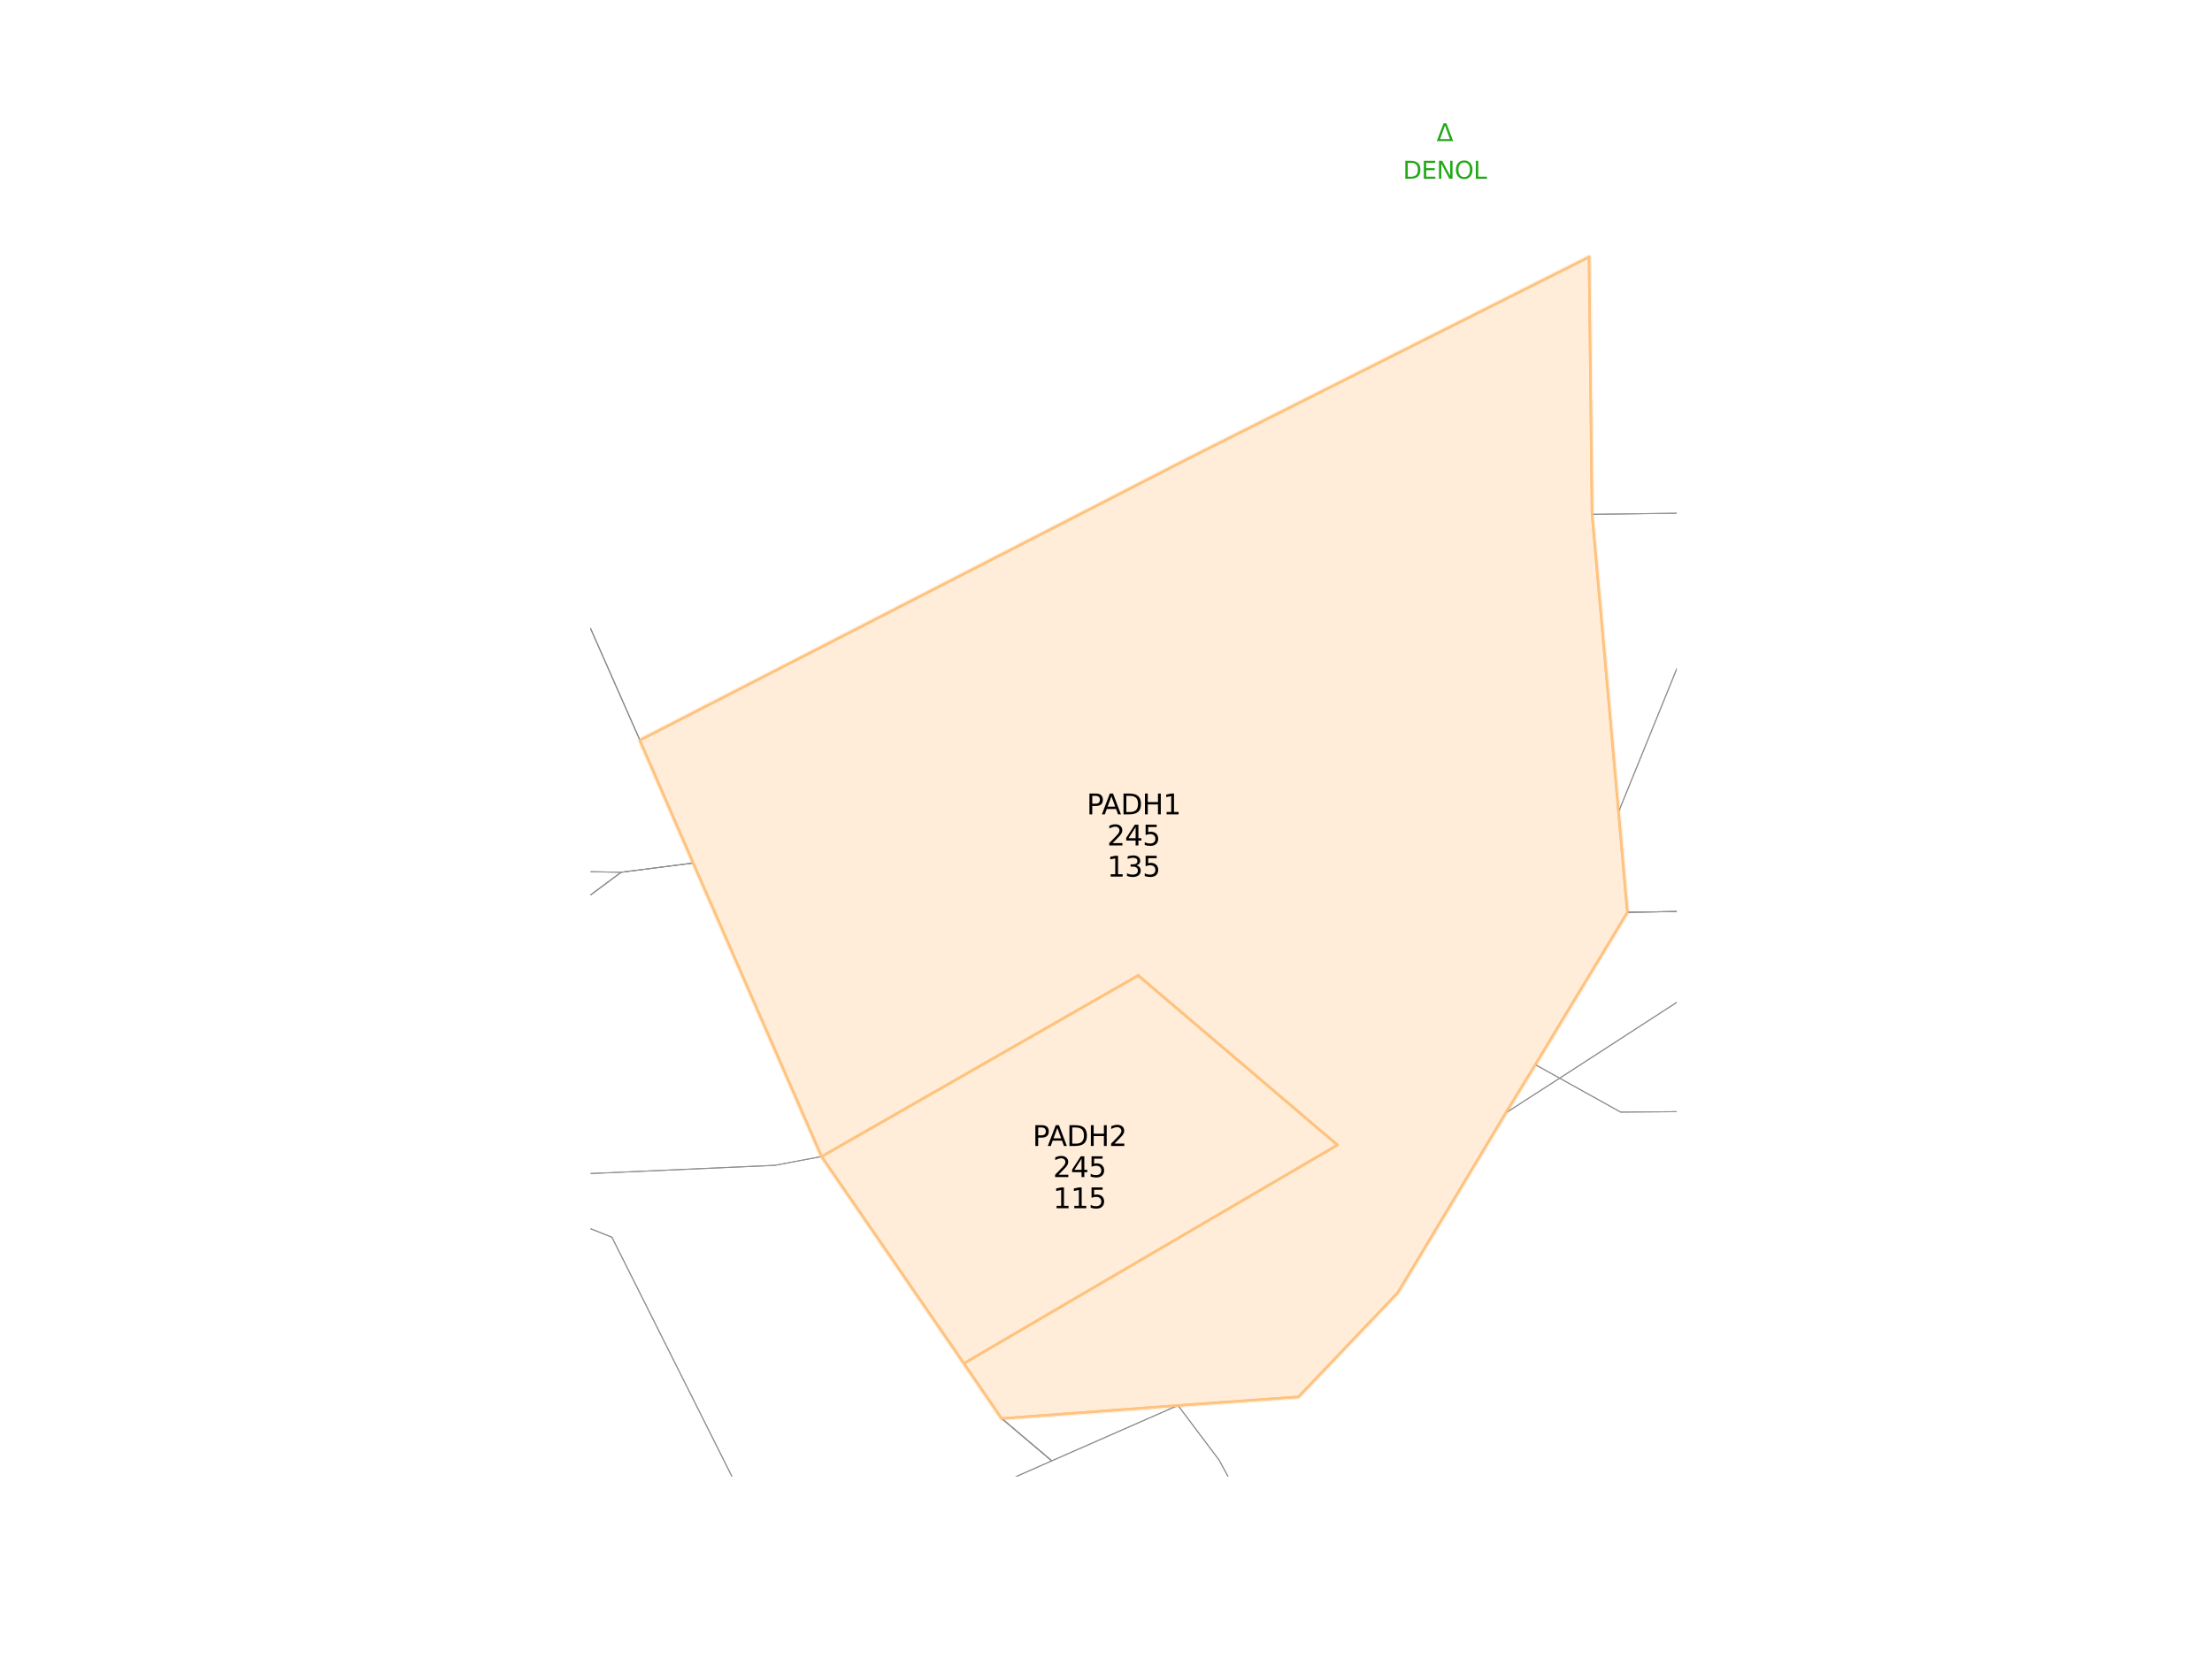 <?xml version="1.0" encoding="utf-8" standalone="no"?>
<!DOCTYPE svg PUBLIC "-//W3C//DTD SVG 1.1//EN"
  "http://www.w3.org/Graphics/SVG/1.1/DTD/svg11.dtd">
<svg xmlns:xlink="http://www.w3.org/1999/xlink" width="460.8pt" height="345.6pt" viewBox="0 0 460.8 345.6" xmlns="http://www.w3.org/2000/svg" version="1.1">
 <defs>
  <style type="text/css">*{stroke-linejoin: round; stroke-linecap: butt}</style>
 </defs>
 <g id="figure_1">
  <g id="patch_1">
   <path d="M 0 345.6 
L 460.8 345.6 
L 460.8 0 
L 0 0 
z
" style="fill: #ffffff"/>
  </g>
  <g id="axes_1">
   <g id="patch_2">
    <path d="M 331.016 53.568 
L 331.279 76.038 
L 331.644 107.15 
L 335.214 147.28 
L 337.158 169.175 
L 338.712 186.925 
L 339.009 190.033 
L 326.326 210.992 
L 319.819 221.779 
L 313.639 231.867 
L 302.663 250.154 
L 291.18 269.264 
L 278.054 283.05 
L 270.484 290.981 
L 245.394 292.769 
L 208.663 295.488 
L 200.814 284.017 
L 278.614 238.525 
L 237.116 203.206 
L 171.174 240.919 
L 144.43 179.781 
L 133.311 154.213 
L 247.885 95.379 
z
" clip-path="url(#pa2c645232b)" style="fill: #ffedd9; stroke: #ffedd9; stroke-linejoin: miter"/>
   </g>
   <g id="patch_3">
    <path d="M 237.116 203.206 
L 278.614 238.525 
L 200.814 284.017 
L 171.174 240.919 
z
" clip-path="url(#pa2c645232b)" style="fill: #ffedd9; stroke: #ffedd9; stroke-linejoin: miter"/>
   </g>
   <g id="patch_4">
    <path d="M 331.016 53.568 
L 331.279 76.038 
L 331.644 107.15 
L 335.214 147.28 
L 337.158 169.175 
L 338.712 186.925 
L 339.009 190.033 
L 326.326 210.992 
L 319.819 221.779 
L 313.639 231.867 
L 302.663 250.154 
L 291.18 269.264 
L 278.054 283.05 
L 270.484 290.981 
L 245.394 292.769 
L 208.663 295.488 
L 200.814 284.017 
L 278.614 238.525 
L 237.116 203.206 
L 171.174 240.919 
L 144.43 179.781 
L 133.311 154.213 
L 247.885 95.379 
L 331.016 53.568 
z
" clip-path="url(#pa2c645232b)" style="fill: #ffedd9; stroke: #ffedd9; stroke-linejoin: miter"/>
   </g>
   <g id="patch_5">
    <path d="M 237.116 203.206 
L 278.614 238.525 
L 200.814 284.017 
L 171.174 240.919 
L 237.116 203.206 
z
" clip-path="url(#pa2c645232b)" style="fill: #ffedd9; stroke: #ffedd9; stroke-linejoin: miter"/>
   </g>
   <g id="line2d_1">
    <path d="M 331.016 53.568 
L 331.279 76.038 
L 331.644 107.15 
L 335.214 147.28 
L 337.158 169.175 
L 338.712 186.925 
L 339.009 190.033 
L 326.326 210.992 
L 319.819 221.779 
L 313.639 231.867 
L 302.663 250.154 
L 291.18 269.264 
L 278.054 283.05 
L 270.484 290.981 
L 245.394 292.769 
L 208.663 295.488 
L 200.814 284.017 
L 278.614 238.525 
L 237.116 203.206 
L 171.174 240.919 
L 144.43 179.781 
L 133.311 154.213 
L 247.885 95.379 
L 331.016 53.568 
" clip-path="url(#pa2c645232b)" style="fill: none; stroke: #ffc380; stroke-width: 0.5; stroke-linecap: square"/>
   </g>
   <g id="line2d_2">
    <path d="M 237.116 203.206 
L 278.614 238.525 
L 200.814 284.017 
L 171.174 240.919 
L 237.116 203.206 
" clip-path="url(#pa2c645232b)" style="fill: none; stroke: #ffc380; stroke-width: 0.5; stroke-linecap: square"/>
   </g>
   <g id="line2d_3">
    <path clip-path="url(#pa2c645232b)" style="fill: none; stroke: #8f8f8f; stroke-width: 0.2; stroke-linecap: square"/>
   </g>
   <g id="line2d_4">
    <path clip-path="url(#pa2c645232b)" style="fill: none; stroke: #8f8f8f; stroke-width: 0.2; stroke-linecap: square"/>
   </g>
   <g id="line2d_5">
    <path clip-path="url(#pa2c645232b)" style="fill: none; stroke: #8f8f8f; stroke-width: 0.2; stroke-linecap: square"/>
   </g>
   <g id="line2d_6">
    <path clip-path="url(#pa2c645232b)" style="fill: none; stroke: #8f8f8f; stroke-width: 0.2; stroke-linecap: square"/>
   </g>
   <g id="line2d_7">
    <path clip-path="url(#pa2c645232b)" style="fill: none; stroke: #8f8f8f; stroke-width: 0.2; stroke-linecap: square"/>
   </g>
   <g id="line2d_8">
    <path clip-path="url(#pa2c645232b)" style="fill: none; stroke: #8f8f8f; stroke-width: 0.2; stroke-linecap: square"/>
   </g>
   <g id="line2d_9">
    <path clip-path="url(#pa2c645232b)" style="fill: none; stroke: #8f8f8f; stroke-width: 0.2; stroke-linecap: square"/>
   </g>
   <g id="line2d_10">
    <path clip-path="url(#pa2c645232b)" style="fill: none; stroke: #8f8f8f; stroke-width: 0.2; stroke-linecap: square"/>
   </g>
   <g id="line2d_11">
    <path clip-path="url(#pa2c645232b)" style="fill: none; stroke: #8f8f8f; stroke-width: 0.2; stroke-linecap: square"/>
   </g>
   <g id="line2d_12">
    <path clip-path="url(#pa2c645232b)" style="fill: none; stroke: #8f8f8f; stroke-width: 0.2; stroke-linecap: square"/>
   </g>
   <g id="line2d_13">
    <path clip-path="url(#pa2c645232b)" style="fill: none; stroke: #8f8f8f; stroke-width: 0.2; stroke-linecap: square"/>
   </g>
   <g id="line2d_14">
    <path clip-path="url(#pa2c645232b)" style="fill: none; stroke: #8f8f8f; stroke-width: 0.2; stroke-linecap: square"/>
   </g>
   <g id="line2d_15">
    <path clip-path="url(#pa2c645232b)" style="fill: none; stroke: #8f8f8f; stroke-width: 0.2; stroke-linecap: square"/>
   </g>
   <g id="line2d_16">
    <path clip-path="url(#pa2c645232b)" style="fill: none; stroke: #8f8f8f; stroke-width: 0.2; stroke-linecap: square"/>
   </g>
   <g id="line2d_17">
    <path clip-path="url(#pa2c645232b)" style="fill: none; stroke: #8f8f8f; stroke-width: 0.2; stroke-linecap: square"/>
   </g>
   <g id="line2d_18">
    <path d="M 12.28 39.968 
L 25.366 45.846 
L 39.357 58.152 
L -1 96.867 
M -1 44.951 
L 12.28 39.968 
" clip-path="url(#pa2c645232b)" style="fill: none; stroke: #8f8f8f; stroke-width: 0.2; stroke-linecap: square"/>
   </g>
   <g id="line2d_19">
    <path clip-path="url(#pa2c645232b)" style="fill: none; stroke: #8f8f8f; stroke-width: 0.2; stroke-linecap: square"/>
   </g>
   <g id="line2d_20">
    <path clip-path="url(#pa2c645232b)" style="fill: none; stroke: #8f8f8f; stroke-width: 0.2; stroke-linecap: square"/>
   </g>
   <g id="line2d_21">
    <path d="M -1 134.02 
L 2.224 131.705 
L 12.453 123.854 
L 70.229 81.152 
L 75.366 84.943 
L 106.796 109.853 
L 117.418 118.229 
L 133.311 154.213 
L 144.43 179.781 
L 129.402 181.707 
L 112.476 194.246 
L 72.059 223.328 
L 65.164 227.728 
L 58.25 233.264 
L 38.053 248.282 
L 21.591 225.918 
L 4.049 202.059 
L -1 205.784 
" clip-path="url(#pa2c645232b)" style="fill: none; stroke: #8f8f8f; stroke-width: 0.2; stroke-linecap: square"/>
   </g>
   <g id="line2d_22">
    <path d="M 171.174 240.919 
L 200.814 284.017 
L 208.663 295.488 
L 219.096 304.322 
L 194.011 315.401 
L 203.711 329.848 
L 176.377 346.6 
M 6.981 346.6 
L 4.232 339.933 
L 56.475 297.332 
L 39.728 278.381 
L 58.084 265.065 
L 83.921 246.197 
L 97.252 245.629 
L 122.215 244.505 
L 161.407 242.759 
L 171.174 240.919 
" clip-path="url(#pa2c645232b)" style="fill: none; stroke: #8f8f8f; stroke-width: 0.2; stroke-linecap: square"/>
   </g>
   <g id="line2d_23">
    <path d="M 4.232 339.933 
L 6.981 346.6 
M -1 344.214 
L 4.232 339.933 
" clip-path="url(#pa2c645232b)" style="fill: none; stroke: #8f8f8f; stroke-width: 0.2; stroke-linecap: square"/>
   </g>
   <g id="line2d_24">
    <path d="M 75.366 84.943 
L 106.796 109.853 
L 94.99 134.851 
L 7.035 199.343 
L 17.39 165.006 
L 12.661 157.532 
L 51.394 128.498 
L 75.366 84.943 
" clip-path="url(#pa2c645232b)" style="fill: none; stroke: #8f8f8f; stroke-width: 0.2; stroke-linecap: square"/>
   </g>
   <g id="line2d_25">
    <path d="M 7.035 199.343 
L 94.99 134.851 
L 90.298 144.764 
L 95.944 167.908 
L 104.328 181.254 
L 81.759 180.772 
L 48.24 206.237 
L 44.22 199.547 
L 7.035 199.343 
" clip-path="url(#pa2c645232b)" style="fill: none; stroke: #8f8f8f; stroke-width: 0.2; stroke-linecap: square"/>
   </g>
   <g id="line2d_26">
    <path d="M -1 143.247 
L 2.5 143.257 
L 12.661 157.532 
L 17.39 165.006 
L 7.035 199.343 
L 44.22 199.547 
L 48.24 206.237 
L 65.164 227.728 
L 58.25 233.264 
L 38.053 248.282 
L 3.378 249.827 
L -1 252.881 
" clip-path="url(#pa2c645232b)" style="fill: none; stroke: #8f8f8f; stroke-width: 0.2; stroke-linecap: square"/>
   </g>
   <g id="line2d_27">
    <path d="M 106.796 109.853 
L 117.418 118.229 
L 133.311 154.213 
L 144.43 179.781 
L 129.402 181.707 
L 104.328 181.254 
L 95.944 167.908 
L 90.298 144.764 
L 94.99 134.851 
L 106.796 109.853 
" clip-path="url(#pa2c645232b)" style="fill: none; stroke: #8f8f8f; stroke-width: 0.2; stroke-linecap: square"/>
   </g>
   <g id="line2d_28">
    <path d="M -1 134.02 
L 2.224 131.705 
L 12.453 123.854 
L 70.229 81.152 
L 75.366 84.943 
L 51.394 128.498 
L 12.661 157.532 
L 2.5 143.257 
L -1 143.247 
" clip-path="url(#pa2c645232b)" style="fill: none; stroke: #8f8f8f; stroke-width: 0.2; stroke-linecap: square"/>
   </g>
   <g id="line2d_29">
    <path d="M 48.24 206.237 
L 81.759 180.772 
L 104.328 181.254 
L 112.476 194.246 
L 72.059 223.328 
L 65.164 227.728 
L 48.24 206.237 
" clip-path="url(#pa2c645232b)" style="fill: none; stroke: #8f8f8f; stroke-width: 0.2; stroke-linecap: square"/>
   </g>
   <g id="line2d_30">
    <path d="M 104.328 181.254 
L 129.402 181.707 
L 112.476 194.246 
L 104.328 181.254 
" clip-path="url(#pa2c645232b)" style="fill: none; stroke: #8f8f8f; stroke-width: 0.2; stroke-linecap: square"/>
   </g>
   <g id="line2d_31">
    <path d="M 2.224 131.705 
L 12.453 123.854 
L 70.229 81.152 
L 75.366 84.943 
L 106.796 109.853 
L 94.99 134.851 
L 4.049 202.059 
L 2.224 131.705 
" clip-path="url(#pa2c645232b)" style="fill: none; stroke: #8f8f8f; stroke-width: 0.2; stroke-linecap: square"/>
   </g>
   <g id="line2d_32">
    <path d="M 4.049 202.059 
L 94.99 134.851 
L 90.298 144.764 
L 95.944 167.908 
L 104.328 181.254 
L 112.476 194.246 
L 72.059 223.328 
L 19.935 223.681 
L 4.049 202.059 
" clip-path="url(#pa2c645232b)" style="fill: none; stroke: #8f8f8f; stroke-width: 0.2; stroke-linecap: square"/>
   </g>
   <g id="line2d_33">
    <path d="M 4.049 202.059 
L 19.935 223.681 
L 38.053 248.282 
L 3.378 249.827 
L -1 252.881 
M -1 205.784 
L 4.049 202.059 
" clip-path="url(#pa2c645232b)" style="fill: none; stroke: #8f8f8f; stroke-width: 0.2; stroke-linecap: square"/>
   </g>
   <g id="line2d_34">
    <path d="M 106.796 109.853 
L 117.418 118.229 
L 133.311 154.213 
L 144.43 179.781 
L 129.402 181.707 
L 112.476 194.246 
L 104.328 181.254 
L 95.944 167.908 
L 90.298 144.764 
L 94.99 134.851 
L 106.796 109.853 
" clip-path="url(#pa2c645232b)" style="fill: none; stroke: #8f8f8f; stroke-width: 0.2; stroke-linecap: square"/>
   </g>
   <g id="line2d_35">
    <path d="M -1 134.02 
L 2.224 131.705 
L 4.049 202.059 
L -1 205.784 
" clip-path="url(#pa2c645232b)" style="fill: none; stroke: #8f8f8f; stroke-width: 0.2; stroke-linecap: square"/>
   </g>
   <g id="line2d_36">
    <path d="M 19.935 223.681 
L 72.059 223.328 
L 65.164 227.728 
L 58.25 233.264 
L 38.053 248.282 
L 19.935 223.681 
" clip-path="url(#pa2c645232b)" style="fill: none; stroke: #8f8f8f; stroke-width: 0.2; stroke-linecap: square"/>
   </g>
   <g id="line2d_37">
    <path clip-path="url(#pa2c645232b)" style="fill: none; stroke: #8f8f8f; stroke-width: 0.2; stroke-linecap: square"/>
   </g>
   <g id="line2d_38">
    <path d="M 0 0 
" clip-path="url(#pa2c645232b)" style="fill: none; stroke: #8f8f8f; stroke-width: 0.2; stroke-linecap: square"/>
   </g>
   <g id="line2d_39">
    <path clip-path="url(#pa2c645232b)" style="fill: none; stroke: #8f8f8f; stroke-width: 0.2; stroke-linecap: square"/>
   </g>
   <g id="line2d_40">
    <path clip-path="url(#pa2c645232b)" style="fill: none; stroke: #8f8f8f; stroke-width: 0.2; stroke-linecap: square"/>
   </g>
   <g id="line2d_41">
    <path clip-path="url(#pa2c645232b)" style="fill: none; stroke: #8f8f8f; stroke-width: 0.2; stroke-linecap: square"/>
   </g>
   <g id="line2d_42">
    <path clip-path="url(#pa2c645232b)" style="fill: none; stroke: #8f8f8f; stroke-width: 0.2; stroke-linecap: square"/>
   </g>
   <g id="line2d_43">
    <path clip-path="url(#pa2c645232b)" style="fill: none; stroke: #8f8f8f; stroke-width: 0.2; stroke-linecap: square"/>
   </g>
   <g id="line2d_44">
    <path clip-path="url(#pa2c645232b)" style="fill: none; stroke: #8f8f8f; stroke-width: 0.2; stroke-linecap: square"/>
   </g>
   <g id="line2d_45">
    <path clip-path="url(#pa2c645232b)" style="fill: none; stroke: #8f8f8f; stroke-width: 0.2; stroke-linecap: square"/>
   </g>
   <g id="line2d_46">
    <path clip-path="url(#pa2c645232b)" style="fill: none; stroke: #8f8f8f; stroke-width: 0.2; stroke-linecap: square"/>
   </g>
   <g id="line2d_47">
    <path clip-path="url(#pa2c645232b)" style="fill: none; stroke: #8f8f8f; stroke-width: 0.2; stroke-linecap: square"/>
   </g>
   <g id="line2d_48">
    <path d="M 455.727 55.636 
L 444.046 188.266 
L 433.768 188.481 
L 379.263 189.469 
L 339.009 190.033 
L 338.712 186.925 
L 337.158 169.175 
L 335.214 147.28 
L 331.644 107.15 
L 362.561 106.745 
L 397.166 106.331 
L 455.727 55.636 
" clip-path="url(#pa2c645232b)" style="fill: none; stroke: #8f8f8f; stroke-width: 0.2; stroke-linecap: square"/>
   </g>
   <g id="line2d_49">
    <path d="M 339.009 190.033 
L 379.263 189.469 
L 346.402 210.682 
L 324.875 224.628 
L 313.639 231.867 
L 319.819 221.779 
L 326.326 210.992 
L 339.009 190.033 
" clip-path="url(#pa2c645232b)" style="fill: none; stroke: #8f8f8f; stroke-width: 0.2; stroke-linecap: square"/>
   </g>
   <g id="line2d_50">
    <path clip-path="url(#pa2c645232b)" style="fill: none; stroke: #8f8f8f; stroke-width: 0.2; stroke-linecap: square"/>
   </g>
   <g id="line2d_51">
    <path d="M 455.727 55.636 
L 444.046 188.266 
L 433.768 188.481 
L 379.263 189.469 
L 339.009 190.033 
L 338.712 186.925 
L 337.158 169.175 
L 362.561 106.745 
L 397.166 106.331 
L 455.727 55.636 
" clip-path="url(#pa2c645232b)" style="fill: none; stroke: #8f8f8f; stroke-width: 0.2; stroke-linecap: square"/>
   </g>
   <g id="line2d_52">
    <path d="M 362.561 106.745 
L 337.158 169.175 
L 335.214 147.28 
L 331.644 107.15 
L 362.561 106.745 
" clip-path="url(#pa2c645232b)" style="fill: none; stroke: #8f8f8f; stroke-width: 0.2; stroke-linecap: square"/>
   </g>
   <g id="line2d_53">
    <path clip-path="url(#pa2c645232b)" style="fill: none; stroke: #8f8f8f; stroke-width: 0.2; stroke-linecap: square"/>
   </g>
   <g id="line2d_54">
    <path clip-path="url(#pa2c645232b)" style="fill: none; stroke: #8f8f8f; stroke-width: 0.2; stroke-linecap: square"/>
   </g>
   <g id="line2d_55">
    <path clip-path="url(#pa2c645232b)" style="fill: none; stroke: #8f8f8f; stroke-width: 0.2; stroke-linecap: square"/>
   </g>
   <g id="line2d_56">
    <path clip-path="url(#pa2c645232b)" style="fill: none; stroke: #8f8f8f; stroke-width: 0.2; stroke-linecap: square"/>
   </g>
   <g id="line2d_57">
    <path clip-path="url(#pa2c645232b)" style="fill: none; stroke: #8f8f8f; stroke-width: 0.2; stroke-linecap: square"/>
   </g>
   <g id="line2d_58">
    <path clip-path="url(#pa2c645232b)" style="fill: none; stroke: #8f8f8f; stroke-width: 0.2; stroke-linecap: square"/>
   </g>
   <g id="line2d_59">
    <path clip-path="url(#pa2c645232b)" style="fill: none; stroke: #8f8f8f; stroke-width: 0.2; stroke-linecap: square"/>
   </g>
   <g id="line2d_60">
    <path clip-path="url(#pa2c645232b)" style="fill: none; stroke: #8f8f8f; stroke-width: 0.2; stroke-linecap: square"/>
   </g>
   <g id="line2d_61">
    <path clip-path="url(#pa2c645232b)" style="fill: none; stroke: #8f8f8f; stroke-width: 0.2; stroke-linecap: square"/>
   </g>
   <g id="line2d_62">
    <path clip-path="url(#pa2c645232b)" style="fill: none; stroke: #8f8f8f; stroke-width: 0.2; stroke-linecap: square"/>
   </g>
   <g id="line2d_63">
    <path d="M 451.175 346.6 
L 461.8 341.798 
" clip-path="url(#pa2c645232b)" style="fill: none; stroke: #8f8f8f; stroke-width: 0.2; stroke-linecap: square"/>
   </g>
   <g id="line2d_64">
    <path clip-path="url(#pa2c645232b)" style="fill: none; stroke: #8f8f8f; stroke-width: 0.2; stroke-linecap: square"/>
   </g>
   <g id="line2d_65">
    <path clip-path="url(#pa2c645232b)" style="fill: none; stroke: #8f8f8f; stroke-width: 0.2; stroke-linecap: square"/>
   </g>
   <g id="line2d_66">
    <path clip-path="url(#pa2c645232b)" style="fill: none; stroke: #8f8f8f; stroke-width: 0.2; stroke-linecap: square"/>
   </g>
   <g id="line2d_67">
    <path clip-path="url(#pa2c645232b)" style="fill: none; stroke: #8f8f8f; stroke-width: 0.2; stroke-linecap: square"/>
   </g>
   <g id="line2d_68">
    <path clip-path="url(#pa2c645232b)" style="fill: none; stroke: #8f8f8f; stroke-width: 0.2; stroke-linecap: square"/>
   </g>
   <g id="line2d_69">
    <path d="M 373.332 231.393 
L 369.684 310.405 
L 368.02 346.6 
M 277.141 346.6 
L 277.134 346.587 
L 253.946 304.138 
L 245.394 292.769 
L 270.484 290.981 
L 278.054 283.05 
L 291.18 269.264 
L 302.663 250.154 
L 313.639 231.867 
L 319.819 221.779 
L 337.611 231.672 
L 373.332 231.393 
" clip-path="url(#pa2c645232b)" style="fill: none; stroke: #8f8f8f; stroke-width: 0.2; stroke-linecap: square"/>
   </g>
   <g id="line2d_70">
    <path d="M 433.768 188.481 
L 426.794 226.863 
L 426.284 229.57 
L 422.817 247.547 
L 398.136 266.738 
L 369.684 310.405 
L 373.332 231.393 
L 376.109 211.852 
L 379.263 189.469 
L 433.768 188.481 
" clip-path="url(#pa2c645232b)" style="fill: none; stroke: #8f8f8f; stroke-width: 0.2; stroke-linecap: square"/>
   </g>
   <g id="line2d_71">
    <path d="M 379.263 189.469 
L 376.109 211.852 
L 373.332 231.393 
L 369.684 310.405 
L 368.02 346.6 
M 277.141 346.6 
L 277.134 346.587 
L 253.946 304.138 
L 245.394 292.769 
L 270.484 290.981 
L 278.054 283.05 
L 291.18 269.264 
L 302.663 250.154 
L 313.639 231.867 
L 324.875 224.628 
L 346.402 210.682 
L 379.263 189.469 
" clip-path="url(#pa2c645232b)" style="fill: none; stroke: #8f8f8f; stroke-width: 0.2; stroke-linecap: square"/>
   </g>
   <g id="line2d_72">
    <path clip-path="url(#pa2c645232b)" style="fill: none; stroke: #8f8f8f; stroke-width: 0.2; stroke-linecap: square"/>
   </g>
   <g id="line2d_73">
    <path d="M 277.134 346.587 
L 277.141 346.6 
M 277.13 346.6 
L 277.134 346.587 
" clip-path="url(#pa2c645232b)" style="fill: none; stroke: #8f8f8f; stroke-width: 0.2; stroke-linecap: square"/>
   </g>
   <g id="line2d_74">
    <path d="M 379.263 189.469 
L 376.109 211.852 
L 373.332 231.393 
L 337.611 231.672 
L 319.819 221.779 
L 326.326 210.992 
L 339.009 190.033 
L 379.263 189.469 
" clip-path="url(#pa2c645232b)" style="fill: none; stroke: #8f8f8f; stroke-width: 0.2; stroke-linecap: square"/>
   </g>
   <g id="line2d_75">
    <path clip-path="url(#pa2c645232b)" style="fill: none; stroke: #8f8f8f; stroke-width: 0.2; stroke-linecap: square"/>
   </g>
   <g id="line2d_76">
    <path clip-path="url(#pa2c645232b)" style="fill: none; stroke: #8f8f8f; stroke-width: 0.2; stroke-linecap: square"/>
   </g>
   <g id="line2d_77">
    <path clip-path="url(#pa2c645232b)" style="fill: none; stroke: #8f8f8f; stroke-width: 0.2; stroke-linecap: square"/>
   </g>
   <g id="line2d_78">
    <path clip-path="url(#pa2c645232b)" style="fill: none; stroke: #8f8f8f; stroke-width: 0.2; stroke-linecap: square"/>
   </g>
   <g id="line2d_79">
    <path clip-path="url(#pa2c645232b)" style="fill: none; stroke: #8f8f8f; stroke-width: 0.2; stroke-linecap: square"/>
   </g>
   <g id="line2d_80">
    <path clip-path="url(#pa2c645232b)" style="fill: none; stroke: #8f8f8f; stroke-width: 0.2; stroke-linecap: square"/>
   </g>
   <g id="line2d_81">
    <path d="M 451.175 346.6 
L 461.8 341.798 
" clip-path="url(#pa2c645232b)" style="fill: none; stroke: #8f8f8f; stroke-width: 0.2; stroke-linecap: square"/>
   </g>
   <g id="line2d_82">
    <path d="M 426.284 229.57 
L 422.817 247.547 
L 398.136 266.738 
L 369.684 310.405 
L 373.332 231.393 
L 426.284 229.57 
" clip-path="url(#pa2c645232b)" style="fill: none; stroke: #8f8f8f; stroke-width: 0.2; stroke-linecap: square"/>
   </g>
   <g id="line2d_83">
    <path clip-path="url(#pa2c645232b)" style="fill: none; stroke: #8f8f8f; stroke-width: 0.2; stroke-linecap: square"/>
   </g>
   <g id="line2d_84">
    <path clip-path="url(#pa2c645232b)" style="fill: none; stroke: #8f8f8f; stroke-width: 0.2; stroke-linecap: square"/>
   </g>
   <g id="line2d_85">
    <path d="M 433.768 188.481 
L 426.794 226.863 
L 426.284 229.57 
L 373.332 231.393 
L 376.109 211.852 
L 379.263 189.469 
L 433.768 188.481 
" clip-path="url(#pa2c645232b)" style="fill: none; stroke: #8f8f8f; stroke-width: 0.2; stroke-linecap: square"/>
   </g>
   <g id="line2d_86">
    <path clip-path="url(#pa2c645232b)" style="fill: none; stroke: #8f8f8f; stroke-width: 0.2; stroke-linecap: square"/>
   </g>
   <g id="line2d_87">
    <path d="M 25.366 45.846 
L 42.548 -1 
M 72.953 -1 
L 61.07 31.812 
L 39.357 58.152 
L 25.366 45.846 
" clip-path="url(#pa2c645232b)" style="fill: none; stroke: #8f8f8f; stroke-width: 0.2; stroke-linecap: square"/>
   </g>
   <g id="line2d_88">
    <path clip-path="url(#pa2c645232b)" style="fill: none; stroke: #8f8f8f; stroke-width: 0.2; stroke-linecap: square"/>
   </g>
   <g id="line2d_89">
    <path clip-path="url(#pa2c645232b)" style="fill: none; stroke: #8f8f8f; stroke-width: 0.2; stroke-linecap: square"/>
   </g>
   <g id="line2d_90">
    <path clip-path="url(#pa2c645232b)" style="fill: none; stroke: #8f8f8f; stroke-width: 0.2; stroke-linecap: square"/>
   </g>
   <g id="line2d_91">
    <path clip-path="url(#pa2c645232b)" style="fill: none; stroke: #8f8f8f; stroke-width: 0.2; stroke-linecap: square"/>
   </g>
   <g id="line2d_92">
    <path clip-path="url(#pa2c645232b)" style="fill: none; stroke: #8f8f8f; stroke-width: 0.2; stroke-linecap: square"/>
   </g>
   <g id="line2d_93">
    <path clip-path="url(#pa2c645232b)" style="fill: none; stroke: #8f8f8f; stroke-width: 0.2; stroke-linecap: square"/>
   </g>
   <g id="line2d_94">
    <path clip-path="url(#pa2c645232b)" style="fill: none; stroke: #8f8f8f; stroke-width: 0.2; stroke-linecap: square"/>
   </g>
   <g id="line2d_95">
    <path clip-path="url(#pa2c645232b)" style="fill: none; stroke: #8f8f8f; stroke-width: 0.2; stroke-linecap: square"/>
   </g>
   <g id="line2d_96">
    <path clip-path="url(#pa2c645232b)" style="fill: none; stroke: #8f8f8f; stroke-width: 0.2; stroke-linecap: square"/>
   </g>
   <g id="line2d_97">
    <path clip-path="url(#pa2c645232b)" style="fill: none; stroke: #8f8f8f; stroke-width: 0.2; stroke-linecap: square"/>
   </g>
   <g id="line2d_98">
    <path clip-path="url(#pa2c645232b)" style="fill: none; stroke: #8f8f8f; stroke-width: 0.2; stroke-linecap: square"/>
   </g>
   <g id="line2d_99">
    <path clip-path="url(#pa2c645232b)" style="fill: none; stroke: #8f8f8f; stroke-width: 0.2; stroke-linecap: square"/>
   </g>
   <g id="line2d_100">
    <path clip-path="url(#pa2c645232b)" style="fill: none; stroke: #8f8f8f; stroke-width: 0.2; stroke-linecap: square"/>
   </g>
   <g id="line2d_101">
    <path clip-path="url(#pa2c645232b)" style="fill: none; stroke: #8f8f8f; stroke-width: 0.2; stroke-linecap: square"/>
   </g>
   <g id="line2d_102">
    <path clip-path="url(#pa2c645232b)" style="fill: none; stroke: #8f8f8f; stroke-width: 0.2; stroke-linecap: square"/>
   </g>
   <g id="line2d_103">
    <path clip-path="url(#pa2c645232b)" style="fill: none; stroke: #8f8f8f; stroke-width: 0.2; stroke-linecap: square"/>
   </g>
   <g id="line2d_104">
    <path d="M 0 0 
" clip-path="url(#pa2c645232b)" style="fill: none; stroke: #8f8f8f; stroke-width: 0.2; stroke-linecap: square"/>
   </g>
   <g id="line2d_105">
    <path clip-path="url(#pa2c645232b)" style="fill: none; stroke: #8f8f8f; stroke-width: 0.2; stroke-linecap: square"/>
   </g>
   <g id="line2d_106">
    <path clip-path="url(#pa2c645232b)" style="fill: none; stroke: #8f8f8f; stroke-width: 0.2; stroke-linecap: square"/>
   </g>
   <g id="line2d_107">
    <path d="M 0 0 
" clip-path="url(#pa2c645232b)" style="fill: none; stroke: #8f8f8f; stroke-width: 0.2; stroke-linecap: square"/>
   </g>
   <g id="line2d_108">
    <path d="M 0 0 
" clip-path="url(#pa2c645232b)" style="fill: none; stroke: #8f8f8f; stroke-width: 0.2; stroke-linecap: square"/>
   </g>
   <g id="line2d_109">
    <path clip-path="url(#pa2c645232b)" style="fill: none; stroke: #8f8f8f; stroke-width: 0.2; stroke-linecap: square"/>
   </g>
   <g id="line2d_110">
    <path clip-path="url(#pa2c645232b)" style="fill: none; stroke: #8f8f8f; stroke-width: 0.2; stroke-linecap: square"/>
   </g>
   <g id="line2d_111">
    <path clip-path="url(#pa2c645232b)" style="fill: none; stroke: #8f8f8f; stroke-width: 0.2; stroke-linecap: square"/>
   </g>
   <g id="line2d_112">
    <path clip-path="url(#pa2c645232b)" style="fill: none; stroke: #8f8f8f; stroke-width: 0.2; stroke-linecap: square"/>
   </g>
   <g id="line2d_113">
    <path clip-path="url(#pa2c645232b)" style="fill: none; stroke: #8f8f8f; stroke-width: 0.2; stroke-linecap: square"/>
   </g>
   <g id="line2d_114">
    <path clip-path="url(#pa2c645232b)" style="fill: none; stroke: #8f8f8f; stroke-width: 0.2; stroke-linecap: square"/>
   </g>
   <g id="line2d_115">
    <path clip-path="url(#pa2c645232b)" style="fill: none; stroke: #8f8f8f; stroke-width: 0.2; stroke-linecap: square"/>
   </g>
   <g id="line2d_116">
    <path clip-path="url(#pa2c645232b)" style="fill: none; stroke: #8f8f8f; stroke-width: 0.2; stroke-linecap: square"/>
   </g>
   <g id="line2d_117">
    <path clip-path="url(#pa2c645232b)" style="fill: none; stroke: #8f8f8f; stroke-width: 0.2; stroke-linecap: square"/>
   </g>
   <g id="line2d_118">
    <path clip-path="url(#pa2c645232b)" style="fill: none; stroke: #8f8f8f; stroke-width: 0.2; stroke-linecap: square"/>
   </g>
   <g id="line2d_119">
    <path clip-path="url(#pa2c645232b)" style="fill: none; stroke: #8f8f8f; stroke-width: 0.2; stroke-linecap: square"/>
   </g>
   <g id="line2d_120">
    <path clip-path="url(#pa2c645232b)" style="fill: none; stroke: #8f8f8f; stroke-width: 0.2; stroke-linecap: square"/>
   </g>
   <g id="line2d_121">
    <path clip-path="url(#pa2c645232b)" style="fill: none; stroke: #8f8f8f; stroke-width: 0.2; stroke-linecap: square"/>
   </g>
   <g id="line2d_122">
    <path clip-path="url(#pa2c645232b)" style="fill: none; stroke: #8f8f8f; stroke-width: 0.2; stroke-linecap: square"/>
   </g>
   <g id="line2d_123">
    <path clip-path="url(#pa2c645232b)" style="fill: none; stroke: #8f8f8f; stroke-width: 0.2; stroke-linecap: square"/>
   </g>
   <g id="line2d_124">
    <path clip-path="url(#pa2c645232b)" style="fill: none; stroke: #8f8f8f; stroke-width: 0.2; stroke-linecap: square"/>
   </g>
   <g id="line2d_125">
    <path d="M 4.049 202.059 
L 21.591 225.918 
L 38.053 248.282 
L 3.378 249.827 
L -1 252.881 
M -1 205.784 
L 4.049 202.059 
" clip-path="url(#pa2c645232b)" style="fill: none; stroke: #8f8f8f; stroke-width: 0.2; stroke-linecap: square"/>
   </g>
   <g id="line2d_126">
    <path d="M 58.084 265.065 
L 67.56 272.987 
L 114.564 346.6 
M 6.981 346.6 
L 4.232 339.933 
L 56.475 297.332 
L 39.728 278.381 
L 58.084 265.065 
" clip-path="url(#pa2c645232b)" style="fill: none; stroke: #8f8f8f; stroke-width: 0.2; stroke-linecap: square"/>
   </g>
   <g id="line2d_127">
    <path clip-path="url(#pa2c645232b)" style="fill: none; stroke: #8f8f8f; stroke-width: 0.2; stroke-linecap: square"/>
   </g>
   <g id="line2d_128">
    <path d="M 4.232 339.933 
L 6.981 346.6 
M -1 344.214 
L 4.232 339.933 
" clip-path="url(#pa2c645232b)" style="fill: none; stroke: #8f8f8f; stroke-width: 0.2; stroke-linecap: square"/>
   </g>
   <g id="line2d_129">
    <path clip-path="url(#pa2c645232b)" style="fill: none; stroke: #8f8f8f; stroke-width: 0.2; stroke-linecap: square"/>
   </g>
   <g id="line2d_130">
    <path d="M 331.016 53.568 
L 331.279 76.038 
L 331.644 107.15 
L 335.214 147.28 
L 337.158 169.175 
L 338.712 186.925 
L 339.009 190.033 
L 326.326 210.992 
L 319.819 221.779 
L 313.639 231.867 
L 302.663 250.154 
L 291.18 269.264 
L 278.054 283.05 
L 270.484 290.981 
L 245.394 292.769 
L 219.096 304.322 
L 208.663 295.488 
L 200.814 284.017 
L 278.614 238.525 
L 237.116 203.206 
L 171.174 240.919 
L 144.43 179.781 
L 133.311 154.213 
L 247.885 95.379 
L 331.016 53.568 
" clip-path="url(#pa2c645232b)" style="fill: none; stroke: #8f8f8f; stroke-width: 0.2; stroke-linecap: square"/>
   </g>
   <g id="line2d_131">
    <path clip-path="url(#pa2c645232b)" style="fill: none; stroke: #8f8f8f; stroke-width: 0.2; stroke-linecap: square"/>
   </g>
   <g id="line2d_132">
    <path clip-path="url(#pa2c645232b)" style="fill: none; stroke: #8f8f8f; stroke-width: 0.2; stroke-linecap: square"/>
   </g>
   <g id="line2d_133">
    <path clip-path="url(#pa2c645232b)" style="fill: none; stroke: #8f8f8f; stroke-width: 0.2; stroke-linecap: square"/>
   </g>
   <g id="line2d_134">
    <path clip-path="url(#pa2c645232b)" style="fill: none; stroke: #8f8f8f; stroke-width: 0.2; stroke-linecap: square"/>
   </g>
   <g id="line2d_135">
    <path clip-path="url(#pa2c645232b)" style="fill: none; stroke: #8f8f8f; stroke-width: 0.2; stroke-linecap: square"/>
   </g>
   <g id="line2d_136">
    <path clip-path="url(#pa2c645232b)" style="fill: none; stroke: #8f8f8f; stroke-width: 0.2; stroke-linecap: square"/>
   </g>
   <g id="line2d_137">
    <path clip-path="url(#pa2c645232b)" style="fill: none; stroke: #8f8f8f; stroke-width: 0.2; stroke-linecap: square"/>
   </g>
   <g id="line2d_138">
    <path clip-path="url(#pa2c645232b)" style="fill: none; stroke: #8f8f8f; stroke-width: 0.2; stroke-linecap: square"/>
   </g>
   <g id="line2d_139">
    <path clip-path="url(#pa2c645232b)" style="fill: none; stroke: #8f8f8f; stroke-width: 0.2; stroke-linecap: square"/>
   </g>
   <g id="line2d_140">
    <path d="M 245.394 292.769 
L 219.096 304.322 
L 208.663 295.488 
L 245.394 292.769 
" clip-path="url(#pa2c645232b)" style="fill: none; stroke: #8f8f8f; stroke-width: 0.2; stroke-linecap: square"/>
   </g>
   <g id="line2d_141">
    <path d="M 171.174 240.919 
L 200.814 284.017 
L 208.663 295.488 
L 219.096 304.322 
L 194.011 315.401 
L 203.711 329.848 
L 176.377 346.6 
M 172.055 346.6 
L 127.473 257.742 
L 97.252 245.629 
L 122.215 244.505 
L 161.407 242.759 
L 171.174 240.919 
" clip-path="url(#pa2c645232b)" style="fill: none; stroke: #8f8f8f; stroke-width: 0.2; stroke-linecap: square"/>
   </g>
   <g id="line2d_142">
    <path d="M 277.134 346.587 
L 277.141 346.6 
M 277.13 346.6 
L 277.134 346.587 
" clip-path="url(#pa2c645232b)" style="fill: none; stroke: #8f8f8f; stroke-width: 0.2; stroke-linecap: square"/>
   </g>
   <g id="line2d_143">
    <path d="M 203.711 329.848 
L 213.975 346.6 
M 176.377 346.6 
L 203.711 329.848 
" clip-path="url(#pa2c645232b)" style="fill: none; stroke: #8f8f8f; stroke-width: 0.2; stroke-linecap: square"/>
   </g>
   <g id="line2d_144">
    <path d="M 42.548 -1 
L 25.366 45.846 
L 12.28 39.968 
L 18.017 25.123 
L -1 14.362 
M -1 11.54 
L 14.094 -1 
" clip-path="url(#pa2c645232b)" style="fill: none; stroke: #8f8f8f; stroke-width: 0.2; stroke-linecap: square"/>
   </g>
   <g id="line2d_145">
    <path clip-path="url(#pa2c645232b)" style="fill: none; stroke: #8f8f8f; stroke-width: 0.2; stroke-linecap: square"/>
   </g>
   <g id="line2d_146">
    <path clip-path="url(#pa2c645232b)" style="fill: none; stroke: #8f8f8f; stroke-width: 0.2; stroke-linecap: square"/>
   </g>
   <g id="line2d_147">
    <path d="M 97.252 245.629 
L 127.473 257.742 
L 172.055 346.6 
M 114.564 346.6 
L 67.56 272.987 
L 58.084 265.065 
L 83.921 246.197 
L 97.252 245.629 
" clip-path="url(#pa2c645232b)" style="fill: none; stroke: #8f8f8f; stroke-width: 0.2; stroke-linecap: square"/>
   </g>
   <g id="line2d_148">
    <path d="M 203.711 329.848 
L 213.975 346.6 
M 176.377 346.6 
L 203.711 329.848 
" clip-path="url(#pa2c645232b)" style="fill: none; stroke: #8f8f8f; stroke-width: 0.2; stroke-linecap: square"/>
   </g>
   <g id="line2d_149">
    <path clip-path="url(#pa2c645232b)" style="fill: none; stroke: #8f8f8f; stroke-width: 0.2; stroke-linecap: square"/>
   </g>
   <g id="line2d_150">
    <path clip-path="url(#pa2c645232b)" style="fill: none; stroke: #8f8f8f; stroke-width: 0.2; stroke-linecap: square"/>
   </g>
   <g id="line2d_151">
    <path clip-path="url(#pa2c645232b)" style="fill: none; stroke: #8f8f8f; stroke-width: 0.2; stroke-linecap: square"/>
   </g>
   <g id="line2d_152">
    <path d="M 72.953 -1 
L 61.07 31.812 
L 39.357 58.152 
L -1 96.867 
M -1 44.951 
L 12.28 39.968 
L 18.017 25.123 
L -1 14.362 
M -1 11.54 
L 14.094 -1 
" clip-path="url(#pa2c645232b)" style="fill: none; stroke: #8f8f8f; stroke-width: 0.2; stroke-linecap: square"/>
   </g>
   <g id="line2d_153">
    <path clip-path="url(#pa2c645232b)" style="fill: none; stroke: #8f8f8f; stroke-width: 0.2; stroke-linecap: square"/>
   </g>
   <g id="line2d_154">
    <path clip-path="url(#pa2c645232b)" style="fill: none; stroke: #8f8f8f; stroke-width: 0.2; stroke-linecap: square"/>
   </g>
   <g id="line2d_155">
    <path d="M 331.016 53.568 
L 331.279 76.038 
L 331.644 107.15 
L 335.214 147.28 
L 337.158 169.175 
L 338.712 186.925 
L 339.009 190.033 
L 326.326 210.992 
L 319.819 221.779 
L 313.639 231.867 
L 302.663 250.154 
L 291.18 269.264 
L 278.054 283.05 
L 270.484 290.981 
L 245.394 292.769 
L 208.663 295.488 
L 200.814 284.017 
L 278.614 238.525 
L 237.116 203.206 
L 171.174 240.919 
L 144.43 179.781 
L 133.311 154.213 
L 247.885 95.379 
L 331.016 53.568 
L 331.016 53.568 
" clip-path="url(#pa2c645232b)" style="fill: none; stroke: #ffc380; stroke-width: 0.5; stroke-linecap: square"/>
   </g>
   <g id="line2d_156">
    <path d="M 237.116 203.206 
L 278.614 238.525 
L 200.814 284.017 
L 171.174 240.919 
L 237.116 203.206 
L 237.116 203.206 
" clip-path="url(#pa2c645232b)" style="fill: none; stroke: #ffc380; stroke-width: 0.5; stroke-linecap: square"/>
   </g>
   <g id="text_1">
    <!-- PADH1 -->
    <g transform="translate(226.37 169.642)scale(0.058 -0.058)">
     <defs>
      <path id="DejaVuSans-50" d="M 1259 4147 
L 1259 2394 
L 2053 2394 
Q 2494 2394 2734 2622 
Q 2975 2850 2975 3272 
Q 2975 3691 2734 3919 
Q 2494 4147 2053 4147 
L 1259 4147 
z
M 628 4666 
L 2053 4666 
Q 2838 4666 3239 4311 
Q 3641 3956 3641 3272 
Q 3641 2581 3239 2228 
Q 2838 1875 2053 1875 
L 1259 1875 
L 1259 0 
L 628 0 
L 628 4666 
z
" transform="scale(0.016)"/>
      <path id="DejaVuSans-41" d="M 2188 4044 
L 1331 1722 
L 3047 1722 
L 2188 4044 
z
M 1831 4666 
L 2547 4666 
L 4325 0 
L 3669 0 
L 3244 1197 
L 1141 1197 
L 716 0 
L 50 0 
L 1831 4666 
z
" transform="scale(0.016)"/>
      <path id="DejaVuSans-44" d="M 1259 4147 
L 1259 519 
L 2022 519 
Q 2988 519 3436 956 
Q 3884 1394 3884 2338 
Q 3884 3275 3436 3711 
Q 2988 4147 2022 4147 
L 1259 4147 
z
M 628 4666 
L 1925 4666 
Q 3281 4666 3915 4102 
Q 4550 3538 4550 2338 
Q 4550 1131 3912 565 
Q 3275 0 1925 0 
L 628 0 
L 628 4666 
z
" transform="scale(0.016)"/>
      <path id="DejaVuSans-48" d="M 628 4666 
L 1259 4666 
L 1259 2753 
L 3553 2753 
L 3553 4666 
L 4184 4666 
L 4184 0 
L 3553 0 
L 3553 2222 
L 1259 2222 
L 1259 0 
L 628 0 
L 628 4666 
z
" transform="scale(0.016)"/>
      <path id="DejaVuSans-31" d="M 794 531 
L 1825 531 
L 1825 4091 
L 703 3866 
L 703 4441 
L 1819 4666 
L 2450 4666 
L 2450 531 
L 3481 531 
L 3481 0 
L 794 0 
L 794 531 
z
" transform="scale(0.016)"/>
     </defs>
     <use xlink:href="#DejaVuSans-50"/>
     <use xlink:href="#DejaVuSans-41" x="53.928"/>
     <use xlink:href="#DejaVuSans-44" x="122.336"/>
     <use xlink:href="#DejaVuSans-48" x="199.338"/>
     <use xlink:href="#DejaVuSans-31" x="274.533"/>
    </g>
    <!-- 245 -->
    <g transform="translate(230.634 176.126)scale(0.058 -0.058)">
     <defs>
      <path id="DejaVuSans-32" d="M 1228 531 
L 3431 531 
L 3431 0 
L 469 0 
L 469 531 
Q 828 903 1448 1529 
Q 2069 2156 2228 2338 
Q 2531 2678 2651 2914 
Q 2772 3150 2772 3378 
Q 2772 3750 2511 3984 
Q 2250 4219 1831 4219 
Q 1534 4219 1204 4116 
Q 875 4013 500 3803 
L 500 4441 
Q 881 4594 1212 4672 
Q 1544 4750 1819 4750 
Q 2544 4750 2975 4387 
Q 3406 4025 3406 3419 
Q 3406 3131 3298 2873 
Q 3191 2616 2906 2266 
Q 2828 2175 2409 1742 
Q 1991 1309 1228 531 
z
" transform="scale(0.016)"/>
      <path id="DejaVuSans-34" d="M 2419 4116 
L 825 1625 
L 2419 1625 
L 2419 4116 
z
M 2253 4666 
L 3047 4666 
L 3047 1625 
L 3713 1625 
L 3713 1100 
L 3047 1100 
L 3047 0 
L 2419 0 
L 2419 1100 
L 313 1100 
L 313 1709 
L 2253 4666 
z
" transform="scale(0.016)"/>
      <path id="DejaVuSans-35" d="M 691 4666 
L 3169 4666 
L 3169 4134 
L 1269 4134 
L 1269 2991 
Q 1406 3038 1543 3061 
Q 1681 3084 1819 3084 
Q 2600 3084 3056 2656 
Q 3513 2228 3513 1497 
Q 3513 744 3044 326 
Q 2575 -91 1722 -91 
Q 1428 -91 1123 -41 
Q 819 9 494 109 
L 494 744 
Q 775 591 1075 516 
Q 1375 441 1709 441 
Q 2250 441 2565 725 
Q 2881 1009 2881 1497 
Q 2881 1984 2565 2268 
Q 2250 2553 1709 2553 
Q 1456 2553 1204 2497 
Q 953 2441 691 2322 
L 691 4666 
z
" transform="scale(0.016)"/>
     </defs>
     <use xlink:href="#DejaVuSans-32"/>
     <use xlink:href="#DejaVuSans-34" x="63.623"/>
     <use xlink:href="#DejaVuSans-35" x="127.246"/>
    </g>
    <!-- 135 -->
    <g transform="translate(230.634 182.609)scale(0.058 -0.058)">
     <defs>
      <path id="DejaVuSans-33" d="M 2597 2516 
Q 3050 2419 3304 2112 
Q 3559 1806 3559 1356 
Q 3559 666 3084 287 
Q 2609 -91 1734 -91 
Q 1441 -91 1130 -33 
Q 819 25 488 141 
L 488 750 
Q 750 597 1062 519 
Q 1375 441 1716 441 
Q 2309 441 2620 675 
Q 2931 909 2931 1356 
Q 2931 1769 2642 2001 
Q 2353 2234 1838 2234 
L 1294 2234 
L 1294 2753 
L 1863 2753 
Q 2328 2753 2575 2939 
Q 2822 3125 2822 3475 
Q 2822 3834 2567 4026 
Q 2313 4219 1838 4219 
Q 1578 4219 1281 4162 
Q 984 4106 628 3988 
L 628 4550 
Q 988 4650 1302 4700 
Q 1616 4750 1894 4750 
Q 2613 4750 3031 4423 
Q 3450 4097 3450 3541 
Q 3450 3153 3228 2886 
Q 3006 2619 2597 2516 
z
" transform="scale(0.016)"/>
     </defs>
     <use xlink:href="#DejaVuSans-31"/>
     <use xlink:href="#DejaVuSans-33" x="63.623"/>
     <use xlink:href="#DejaVuSans-35" x="127.246"/>
    </g>
   </g>
   <g id="text_2">
    <!-- PADH2 -->
    <g transform="translate(215.104 238.726)scale(0.058 -0.058)">
     <use xlink:href="#DejaVuSans-50"/>
     <use xlink:href="#DejaVuSans-41" x="53.928"/>
     <use xlink:href="#DejaVuSans-44" x="122.336"/>
     <use xlink:href="#DejaVuSans-48" x="199.338"/>
     <use xlink:href="#DejaVuSans-32" x="274.533"/>
    </g>
    <!-- 245 -->
    <g transform="translate(219.368 245.209)scale(0.058 -0.058)">
     <use xlink:href="#DejaVuSans-32"/>
     <use xlink:href="#DejaVuSans-34" x="63.623"/>
     <use xlink:href="#DejaVuSans-35" x="127.246"/>
    </g>
    <!-- 115 -->
    <g transform="translate(219.368 251.693)scale(0.058 -0.058)">
     <use xlink:href="#DejaVuSans-31"/>
     <use xlink:href="#DejaVuSans-31" x="63.623"/>
     <use xlink:href="#DejaVuSans-35" x="127.246"/>
    </g>
   </g>
   <g id="text_3">
    <!-- DENOL -->
    <g style="fill: #23a819" transform="translate(292.254 37.234)scale(0.05 -0.05)">
     <defs>
      <path id="DejaVuSans-45" d="M 628 4666 
L 3578 4666 
L 3578 4134 
L 1259 4134 
L 1259 2753 
L 3481 2753 
L 3481 2222 
L 1259 2222 
L 1259 531 
L 3634 531 
L 3634 0 
L 628 0 
L 628 4666 
z
" transform="scale(0.016)"/>
      <path id="DejaVuSans-4e" d="M 628 4666 
L 1478 4666 
L 3547 763 
L 3547 4666 
L 4159 4666 
L 4159 0 
L 3309 0 
L 1241 3903 
L 1241 0 
L 628 0 
L 628 4666 
z
" transform="scale(0.016)"/>
      <path id="DejaVuSans-4f" d="M 2522 4238 
Q 1834 4238 1429 3725 
Q 1025 3213 1025 2328 
Q 1025 1447 1429 934 
Q 1834 422 2522 422 
Q 3209 422 3611 934 
Q 4013 1447 4013 2328 
Q 4013 3213 3611 3725 
Q 3209 4238 2522 4238 
z
M 2522 4750 
Q 3503 4750 4090 4092 
Q 4678 3434 4678 2328 
Q 4678 1225 4090 567 
Q 3503 -91 2522 -91 
Q 1538 -91 948 565 
Q 359 1222 359 2328 
Q 359 3434 948 4092 
Q 1538 4750 2522 4750 
z
" transform="scale(0.016)"/>
      <path id="DejaVuSans-4c" d="M 628 4666 
L 1259 4666 
L 1259 531 
L 3531 531 
L 3531 0 
L 628 0 
L 628 4666 
z
" transform="scale(0.016)"/>
     </defs>
     <use xlink:href="#DejaVuSans-44"/>
     <use xlink:href="#DejaVuSans-45" x="77.002"/>
     <use xlink:href="#DejaVuSans-4e" x="140.186"/>
     <use xlink:href="#DejaVuSans-4f" x="214.99"/>
     <use xlink:href="#DejaVuSans-4c" x="293.701"/>
    </g>
   </g>
   <g id="text_4">
    <!-- $\Delta$ -->
    <g style="fill: #23a819" transform="translate(299.264 29.401)scale(0.05 -0.05)">
     <defs>
      <path id="DejaVuSans-394" d="M 2188 4044 
L 906 525 
L 3472 525 
L 2188 4044 
z
M 50 0 
L 1831 4666 
L 2547 4666 
L 4325 0 
L 50 0 
z
" transform="scale(0.016)"/>
     </defs>
     <use xlink:href="#DejaVuSans-394" transform="translate(0 0.094)"/>
    </g>
   </g>
  </g>
 </g>
 <defs>
  <clipPath id="pa2c645232b">
   <rect x="123.026" y="41.472" width="226.267" height="266.112"/>
  </clipPath>
 </defs>
</svg>
